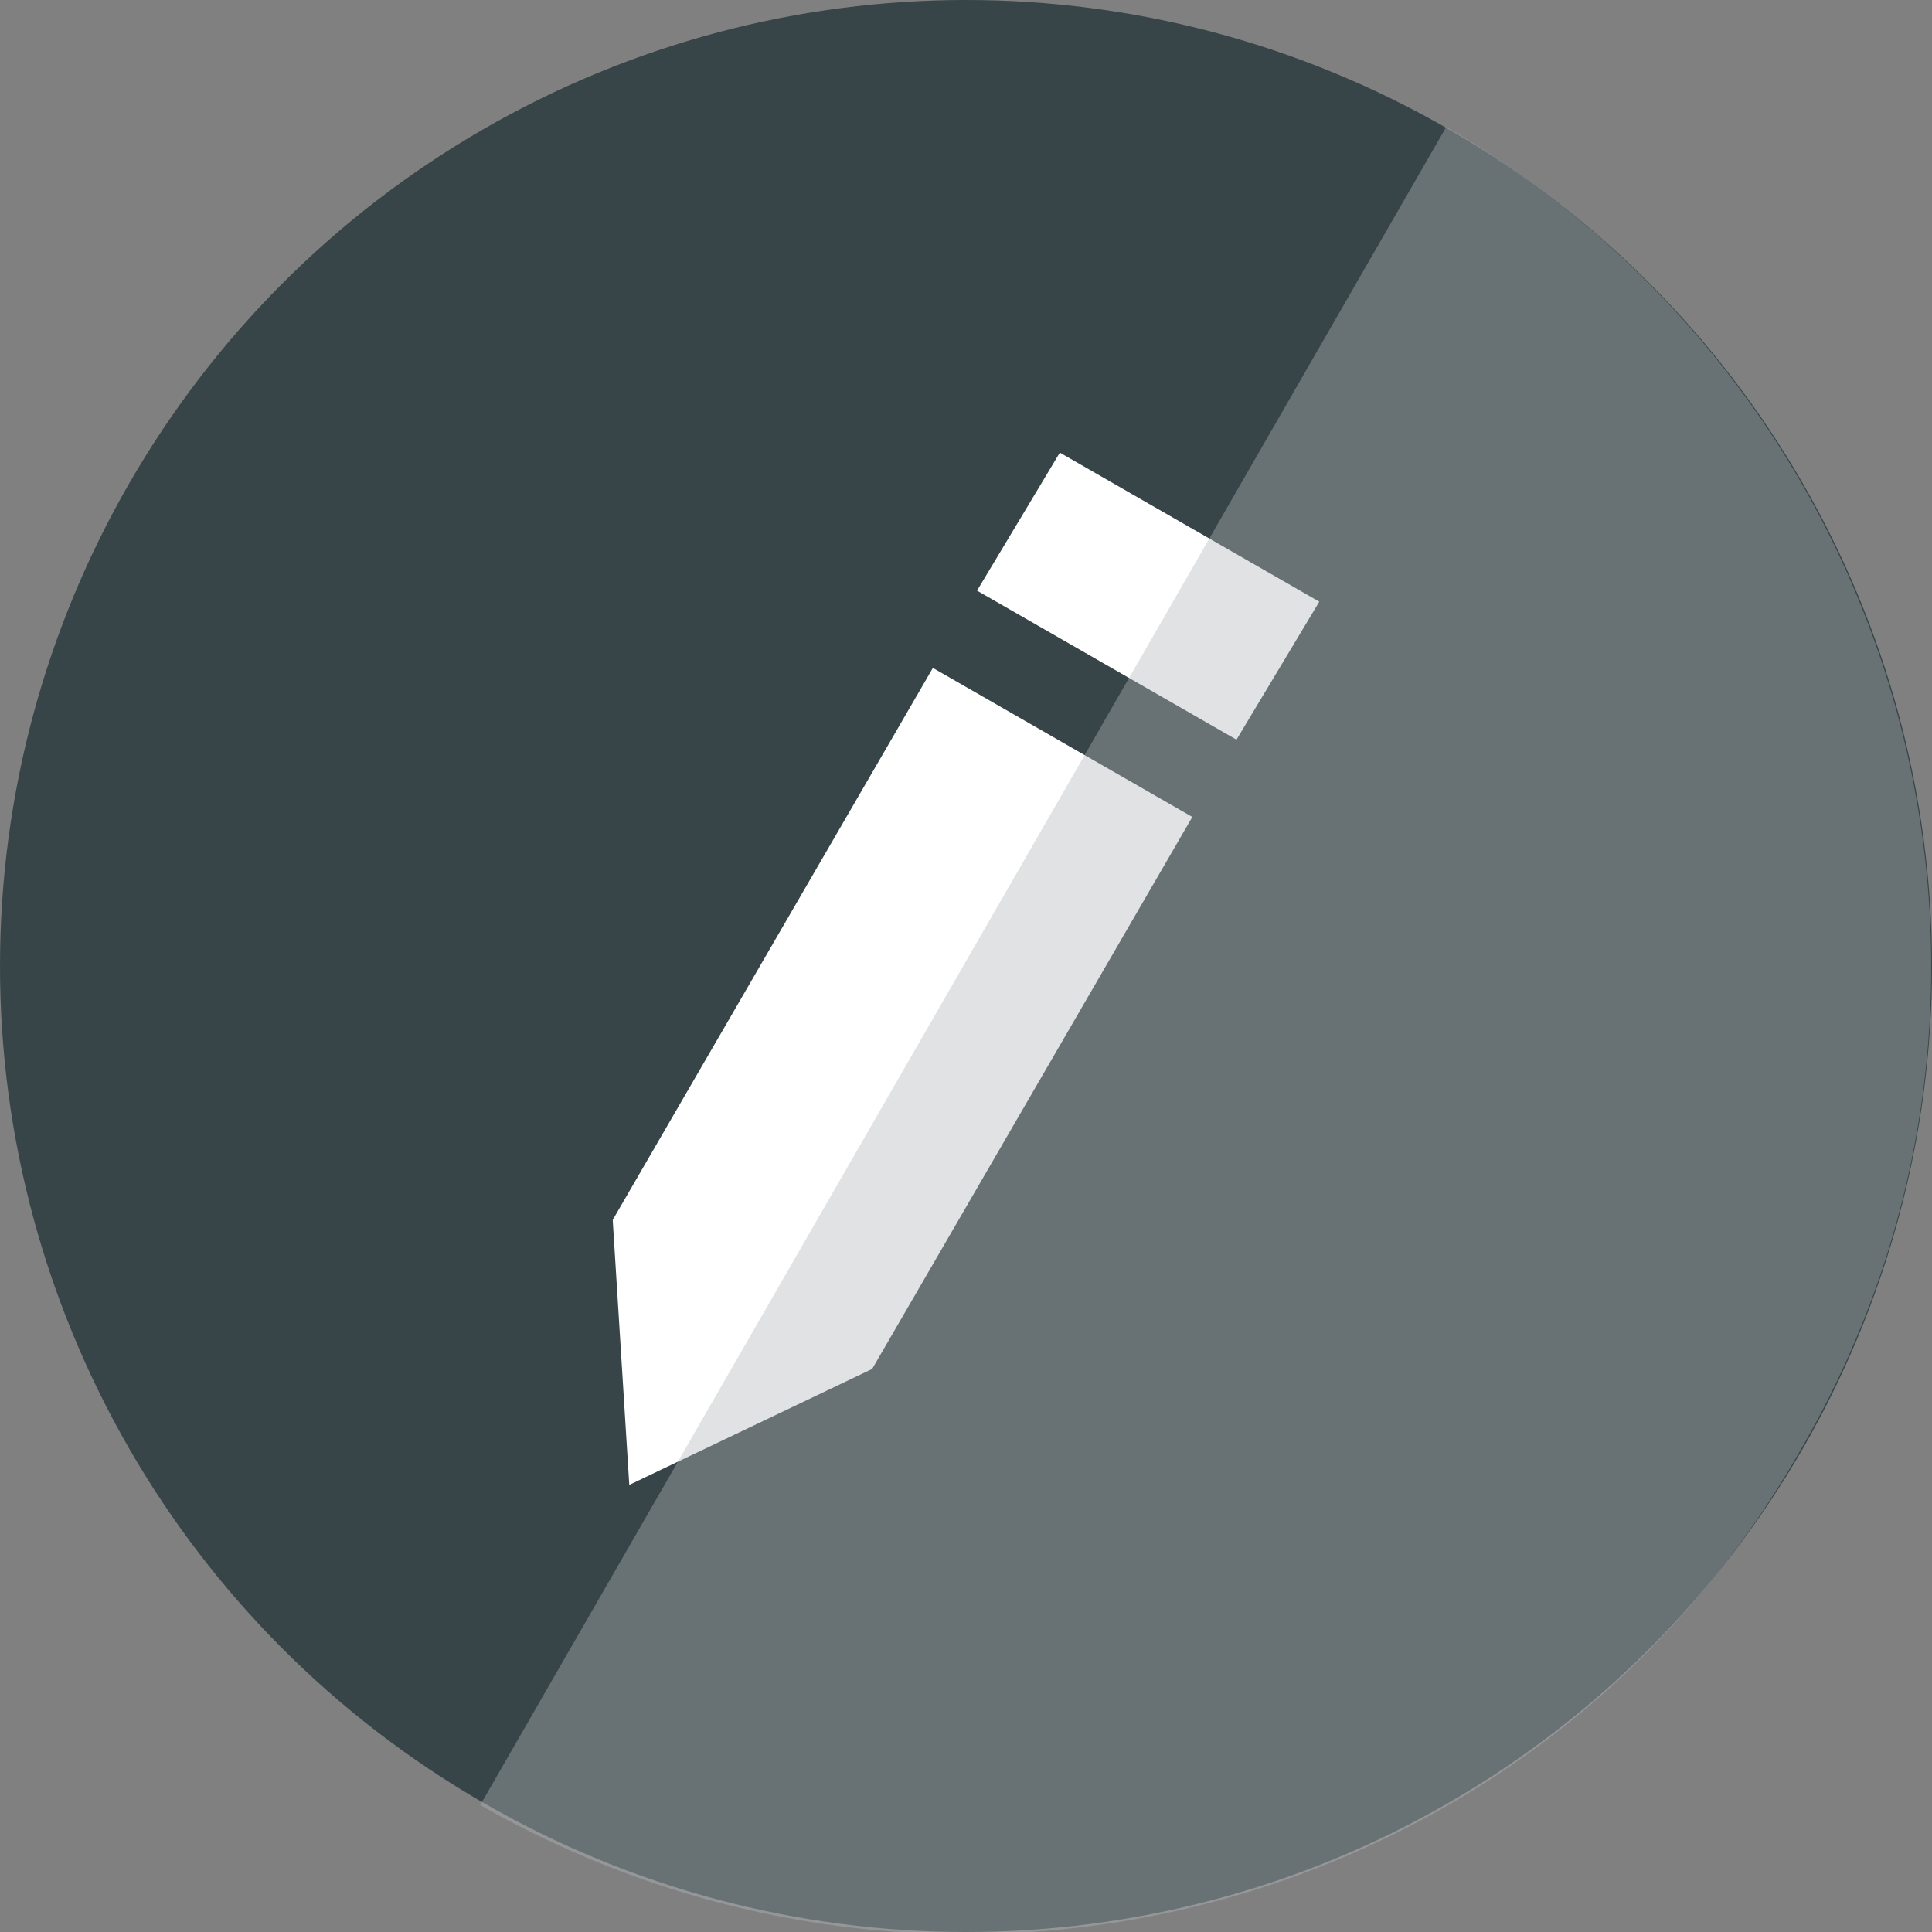 <?xml version="1.0" encoding="utf-8"?>
<!-- Generator: Adobe Illustrator 18.0.0, SVG Export Plug-In . SVG Version: 6.00 Build 0)  -->
<!DOCTYPE svg PUBLIC "-//W3C//DTD SVG 1.1//EN" "http://www.w3.org/Graphics/SVG/1.1/DTD/svg11.dtd">
<svg version="1.1" xmlns="http://www.w3.org/2000/svg" xmlns:xlink="http://www.w3.org/1999/xlink" x="0px" y="0px"
	 viewBox="0 0 35 35" enable-background="new 0 0 35 35" xml:space="preserve">
<rect x="0" y="0" width="35" height="35" fill="#808080" stroke="none"/>
<g id="Capa_2">
	<circle fill="#374548" cx="17.5" cy="17.5" r="17.5"/>
</g>
<g id="Capa_1">
	<g>
		<path id="pencil-icon_3_" fill="#FFFFFF" d="M21.6,14.8l-5.8,10l-4.4,2.1l-0.3-4.8l5.8-10L21.6,14.8z M22.4,13.4l1.5-2.5l-4.7-2.7
			l-1.5,2.5L22.4,13.4z"/>
	</g>
</g>
<g id="Capa_3">
	<path opacity="0.4" fill="#B3B8B9" d="M26.2,2.3L8.7,32.7c8.4,4.8,19.1,2,23.9-6.4C37.5,17.9,34.6,7.2,26.2,2.3z"/>
</g>
</svg>
